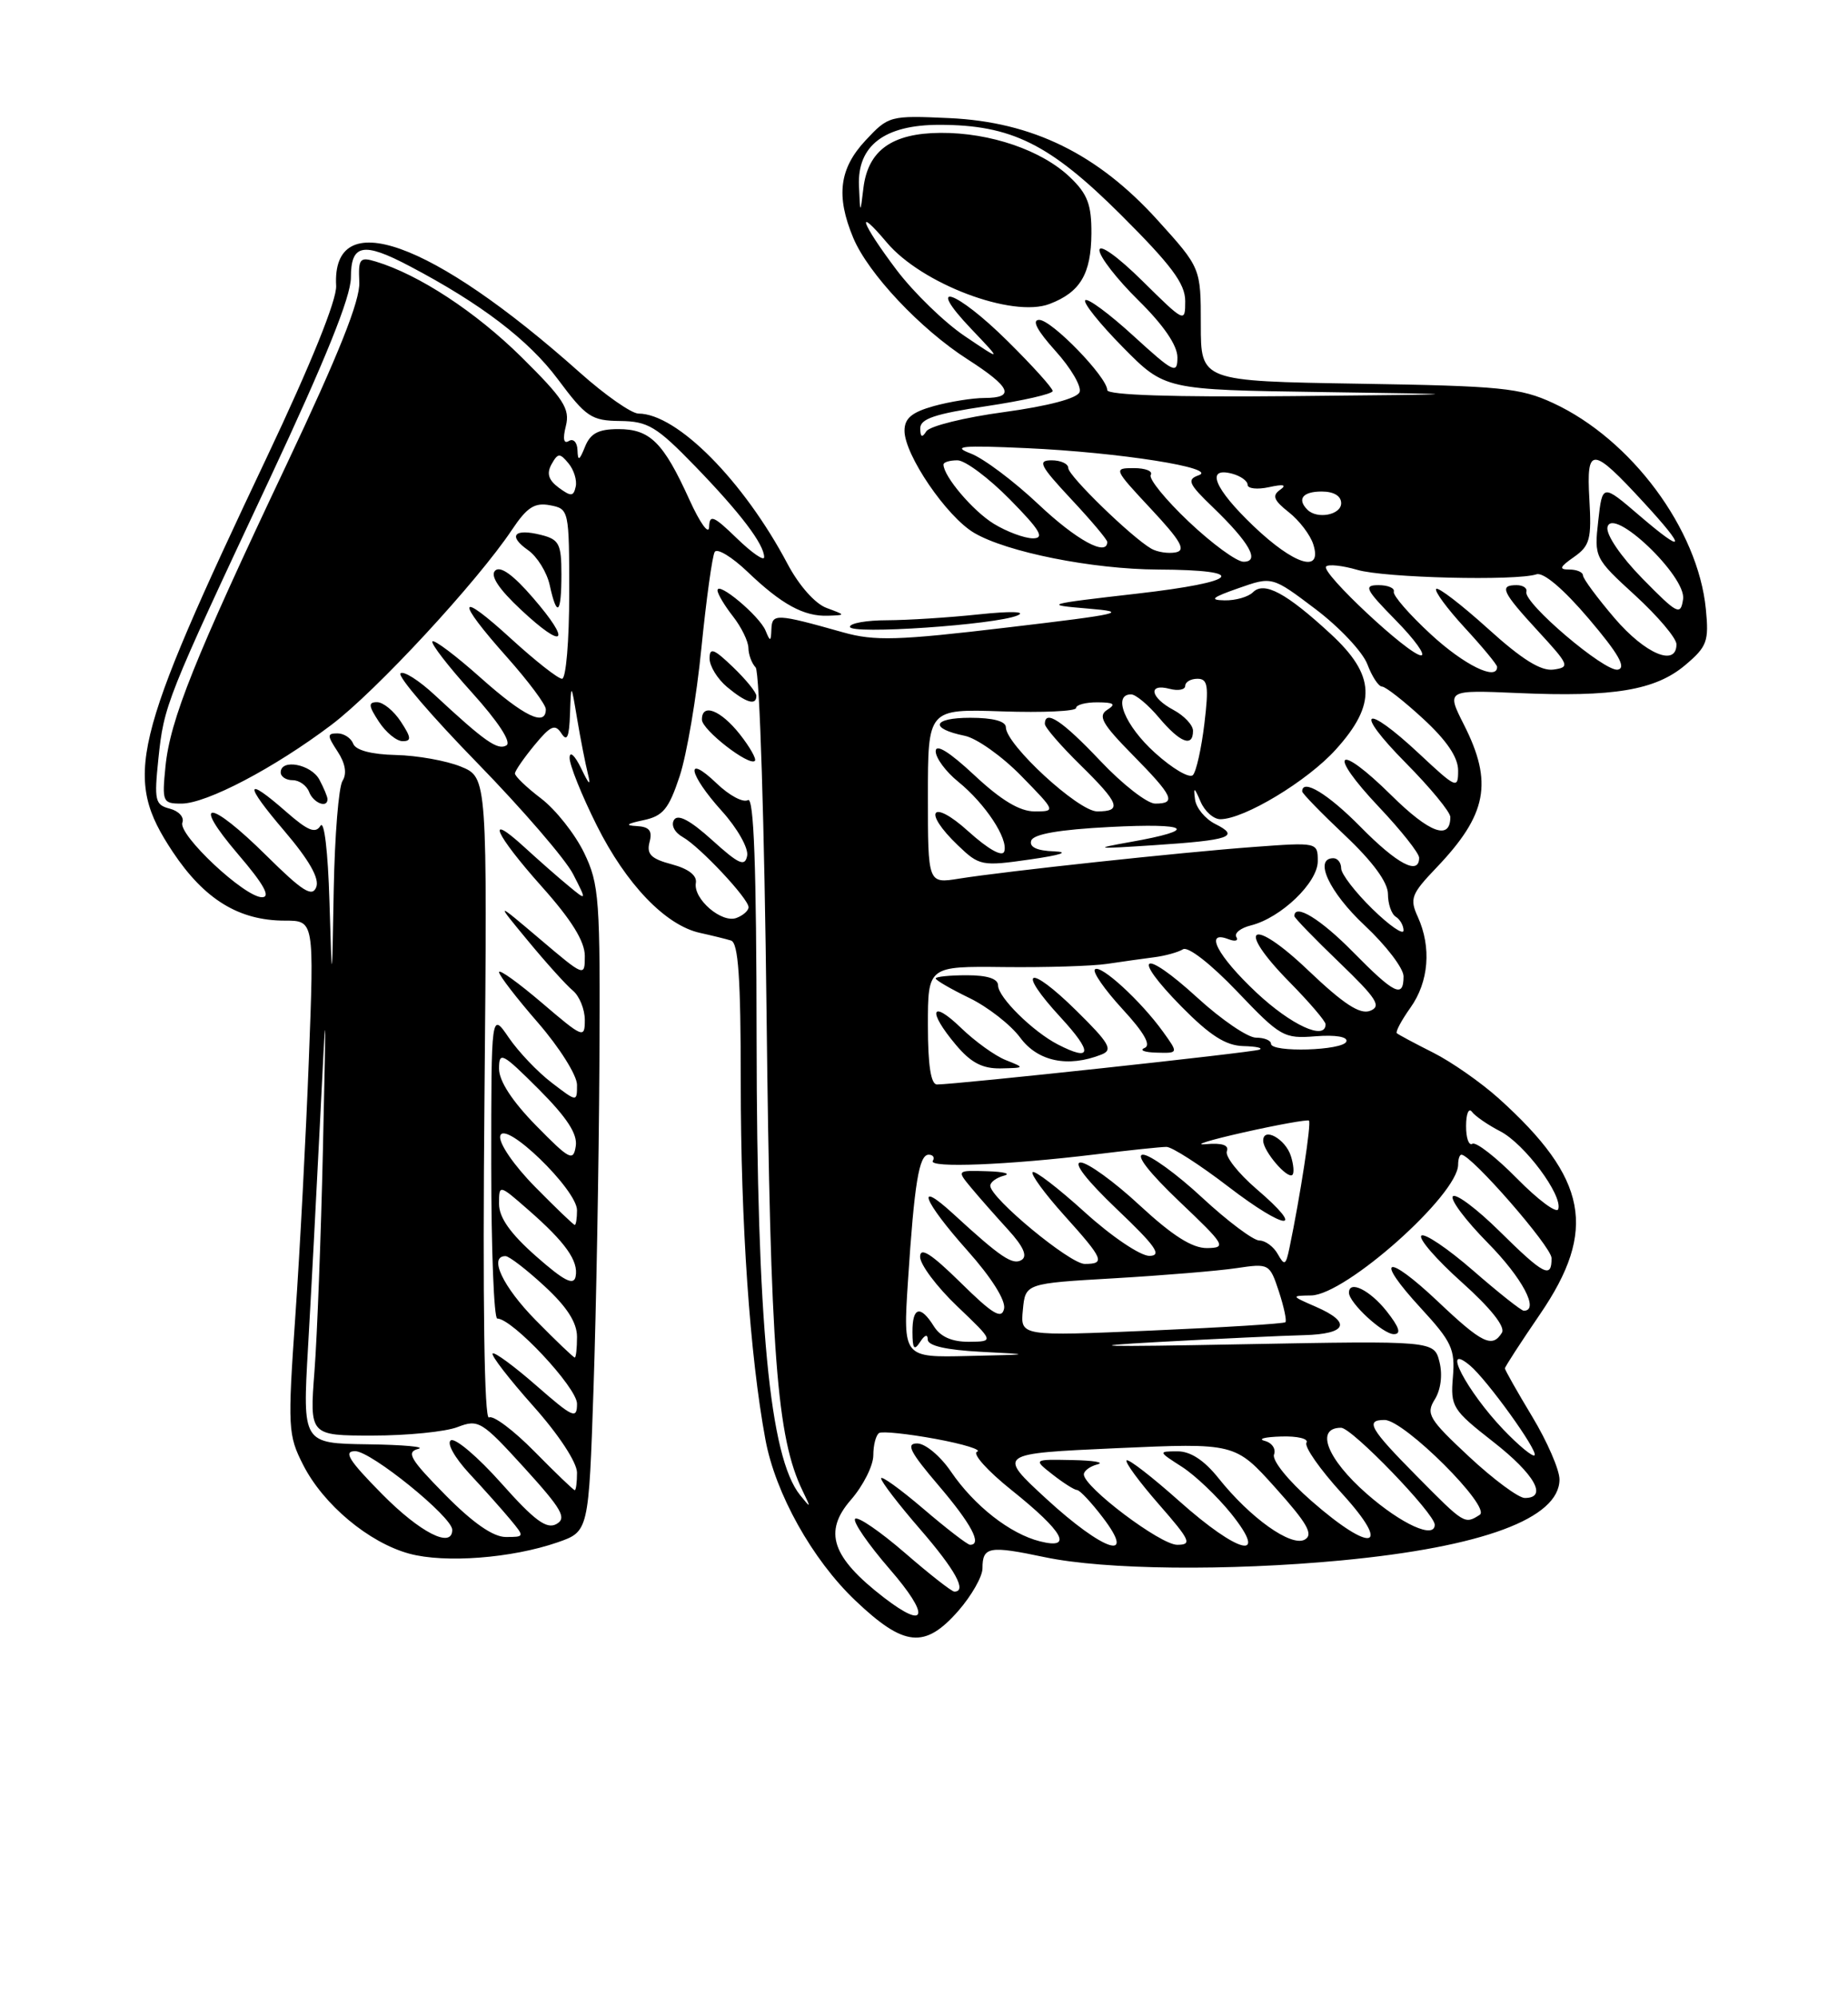 <?xml version="1.0" encoding="UTF-8" standalone="no"?>
<!DOCTYPE svg PUBLIC "-//W3C//DTD SVG 1.1//EN" "http://www.w3.org/Graphics/SVG/1.1/DTD/svg11.dtd" >
<svg xmlns="http://www.w3.org/2000/svg" xmlns:xlink="http://www.w3.org/1999/xlink" version="1.1" viewBox="0 0 237 256">
 <g >
 <path fill="currentColor"
d=" M 122.90 206.47 C 124.60 204.52 126.00 202.07 126.00 201.02 C 126.00 198.23 126.84 198.08 134.00 199.59 C 141.72 201.21 157.43 201.38 172.04 200.00 C 190.13 198.28 200.00 194.62 200.00 189.62 C 200.00 188.39 198.43 184.77 196.50 181.57 C 194.57 178.37 193.00 175.59 193.00 175.39 C 193.00 175.19 195.03 172.06 197.50 168.45 C 204.88 157.66 203.62 151.06 192.21 140.79 C 189.94 138.75 186.16 136.11 183.80 134.92 C 181.43 133.73 179.34 132.61 179.14 132.43 C 178.94 132.26 179.73 130.78 180.89 129.15 C 183.24 125.85 183.60 121.41 181.83 117.52 C 180.76 115.18 180.99 114.59 184.21 111.22 C 190.72 104.41 191.51 100.31 187.74 92.88 C 185.49 88.43 185.49 88.43 194.71 88.83 C 206.93 89.37 212.29 88.47 216.11 85.26 C 218.93 82.88 219.18 82.21 218.77 78.07 C 217.77 67.83 209.21 56.30 199.18 51.66 C 194.96 49.71 192.49 49.47 174.25 49.18 C 154.00 48.85 154.00 48.85 154.00 41.60 C 154.00 34.34 154.00 34.34 148.45 28.21 C 140.77 19.73 132.41 15.63 121.77 15.14 C 114.12 14.79 113.95 14.84 111.00 18.00 C 107.63 21.61 107.19 25.12 109.42 30.47 C 111.33 35.05 118.04 42.18 124.08 46.05 C 129.65 49.62 130.25 51.00 126.25 51.01 C 124.74 51.01 121.81 51.48 119.75 52.05 C 116.93 52.84 116.00 53.62 116.00 55.21 C 116.00 58.30 121.40 66.22 124.93 68.30 C 129.12 70.77 140.09 72.96 148.50 73.00 C 160.37 73.05 159.04 74.58 145.81 76.09 C 134.02 77.44 133.75 77.52 139.50 78.00 C 144.92 78.45 143.91 78.69 129.16 80.43 C 115.12 82.10 112.17 82.18 108.16 81.06 C 99.53 78.63 99.01 78.61 98.93 80.63 C 98.87 82.27 98.78 82.29 98.18 80.83 C 97.41 78.95 91.99 74.41 92.02 75.68 C 92.03 76.13 92.92 77.62 94.00 79.00 C 95.08 80.38 95.97 82.20 95.98 83.05 C 95.99 83.90 96.41 85.03 96.91 85.55 C 97.42 86.08 98.04 105.88 98.31 130.00 C 98.80 173.56 99.61 184.27 102.95 191.12 C 104.03 193.34 104.01 193.37 102.60 191.62 C 98.70 186.77 97.07 169.61 97.03 133.19 C 97.01 111.01 96.68 102.08 95.92 102.55 C 95.32 102.92 93.52 101.96 91.92 100.42 C 87.77 96.45 88.29 99.21 92.58 103.96 C 94.55 106.14 96.01 108.71 95.82 109.68 C 95.54 111.13 94.77 110.79 91.33 107.68 C 88.51 105.13 86.93 104.30 86.44 105.09 C 86.03 105.76 86.51 106.70 87.56 107.29 C 89.75 108.52 95.99 115.17 96.00 116.28 C 96.00 116.71 95.31 117.33 94.46 117.65 C 92.57 118.38 88.89 115.23 89.24 113.17 C 89.41 112.21 88.29 111.35 86.15 110.78 C 83.50 110.08 82.90 109.48 83.30 107.94 C 83.69 106.48 83.28 105.97 81.66 105.88 C 80.11 105.80 80.36 105.58 82.50 105.13 C 85.03 104.60 85.76 103.71 87.16 99.50 C 88.07 96.75 89.33 89.36 89.95 83.08 C 90.58 76.80 91.35 71.25 91.66 70.74 C 91.97 70.23 93.87 71.38 95.87 73.29 C 100.24 77.47 103.09 79.03 106.18 78.92 C 108.49 78.84 108.48 78.84 106.00 77.92 C 104.53 77.38 102.47 75.05 101.00 72.28 C 95.36 61.62 86.83 53.02 81.88 53.01 C 80.98 53.00 77.60 50.64 74.36 47.75 C 55.31 30.77 42.53 26.23 43.11 36.63 C 43.21 38.42 39.88 46.65 34.27 58.50 C 16.79 95.38 15.79 99.58 22.15 109.18 C 26.21 115.28 30.64 118.00 36.54 118.00 C 40.29 118.00 40.29 118.00 39.61 135.75 C 39.24 145.51 38.46 160.31 37.88 168.62 C 36.88 183.03 36.93 183.94 38.89 187.78 C 41.48 192.86 47.31 197.73 52.50 199.14 C 57.07 200.38 65.63 199.72 71.50 197.69 C 75.50 196.30 75.50 196.30 76.12 177.90 C 76.46 167.78 76.80 149.18 76.87 136.57 C 76.99 115.16 76.86 113.34 74.90 109.29 C 73.74 106.90 71.27 103.78 69.40 102.35 C 67.53 100.93 66.02 99.48 66.04 99.13 C 66.06 98.78 67.19 97.15 68.55 95.50 C 70.62 92.99 71.19 92.75 72.00 94.00 C 72.72 95.12 73.00 94.48 73.10 91.50 C 73.24 87.50 73.24 87.50 74.02 92.16 C 74.45 94.72 75.07 97.87 75.39 99.16 C 75.81 100.82 75.56 100.63 74.54 98.50 C 73.73 96.83 73.07 96.21 73.05 97.12 C 73.02 98.00 74.59 101.91 76.53 105.79 C 80.32 113.36 85.36 118.60 89.77 119.57 C 91.27 119.90 93.06 120.34 93.75 120.55 C 94.69 120.84 95.00 125.37 95.00 138.72 C 95.00 156.88 96.17 173.78 98.16 184.50 C 99.44 191.43 104.17 199.89 109.68 205.13 C 115.96 211.10 118.60 211.36 122.90 206.47 Z  M 94.87 94.10 C 92.41 91.00 89.99 90.07 90.02 92.25 C 90.04 93.56 96.08 98.25 96.81 97.52 C 97.04 97.29 96.17 95.75 94.87 94.10 Z  M 97.00 89.19 C 97.00 88.74 95.65 87.08 94.00 85.50 C 91.54 83.14 91.00 82.94 91.00 84.40 C 91.00 85.38 92.01 87.02 93.25 88.06 C 95.68 90.08 97.00 90.48 97.00 89.19 Z  M 130.50 78.88 C 131.67 78.37 129.58 78.32 125.50 78.75 C 121.65 79.16 116.36 79.49 113.75 79.50 C 111.14 79.50 109.00 79.88 109.00 80.34 C 109.00 81.36 127.68 80.09 130.50 78.88 Z  M 113.38 204.78 C 106.65 199.59 105.55 196.33 109.14 192.22 C 110.71 190.41 112.00 187.85 112.00 186.52 C 112.00 185.20 112.34 183.92 112.75 183.67 C 113.16 183.43 116.42 183.77 120.00 184.43 C 123.58 185.09 125.96 185.83 125.31 186.07 C 124.65 186.30 126.64 188.53 129.74 191.00 C 136.41 196.34 137.68 198.64 133.38 197.56 C 129.54 196.60 124.94 193.00 121.95 188.61 C 120.60 186.63 118.66 185.01 117.63 185.01 C 116.14 185.00 116.71 186.11 120.38 190.41 C 124.57 195.32 126.00 198.00 124.41 198.00 C 124.08 198.00 121.38 195.92 118.41 193.38 C 115.43 190.84 113.00 189.09 113.00 189.49 C 113.00 189.90 115.25 192.83 118.00 196.00 C 122.53 201.23 124.05 204.00 122.39 204.00 C 122.05 204.00 119.19 201.76 116.03 199.02 C 112.87 196.29 110.01 194.33 109.67 194.67 C 109.33 195.01 111.33 197.92 114.12 201.14 C 119.29 207.10 118.90 209.02 113.38 204.78 Z  M 134.19 192.11 C 127.89 186.31 127.89 186.31 143.14 185.62 C 158.40 184.94 158.40 184.94 163.59 190.72 C 167.67 195.27 168.47 196.68 167.34 197.33 C 165.61 198.32 160.34 194.57 156.26 189.45 C 154.42 187.15 152.66 186.01 151.00 186.02 C 148.52 186.03 148.53 186.05 151.57 188.00 C 153.26 189.08 156.09 191.78 157.87 193.98 C 162.84 200.17 158.87 199.21 151.20 192.37 C 147.74 189.29 144.72 186.95 144.48 187.18 C 144.25 187.41 146.11 189.94 148.61 192.80 C 152.66 197.43 152.92 198.00 150.97 198.00 C 148.81 198.00 139.00 190.60 139.00 188.98 C 139.00 188.52 139.79 187.94 140.75 187.69 C 141.71 187.44 140.25 187.19 137.50 187.14 C 132.50 187.04 132.50 187.04 135.00 189.00 C 136.38 190.08 137.78 190.97 138.13 190.98 C 138.48 190.99 139.96 192.57 141.43 194.50 C 145.84 200.27 141.53 198.85 134.19 192.11 Z  M 49.00 191.50 C 44.73 187.18 43.99 186.00 45.55 186.00 C 47.59 186.00 58.00 194.43 58.00 196.08 C 58.00 198.54 53.89 196.45 49.00 191.50 Z  M 57.10 191.60 C 52.61 187.05 52.06 186.12 53.63 185.71 C 54.66 185.45 51.74 185.18 47.15 185.12 C 38.80 185.00 38.80 185.00 39.50 172.75 C 39.89 166.01 40.58 153.07 41.03 144.00 C 41.85 127.50 41.85 127.50 41.41 147.50 C 41.16 158.50 40.68 171.21 40.33 175.75 C 39.70 184.00 39.70 184.00 47.79 184.00 C 52.23 184.00 57.14 183.51 58.68 182.91 C 61.36 181.88 61.78 182.14 67.24 188.13 C 72.07 193.44 72.72 194.58 71.36 195.34 C 70.10 196.04 68.55 194.90 64.29 190.11 C 61.29 186.74 58.38 184.27 57.82 184.61 C 57.26 184.96 58.29 186.81 60.19 188.87 C 62.05 190.86 64.41 193.51 65.44 194.75 C 67.29 196.98 67.29 197.00 64.87 197.00 C 63.24 197.00 60.65 195.20 57.10 191.60 Z  M 168.18 192.37 C 165.21 189.78 163.11 187.17 163.39 186.43 C 163.66 185.71 163.13 184.92 162.19 184.68 C 161.26 184.43 162.21 184.18 164.31 184.12 C 166.40 184.05 167.86 184.41 167.55 184.91 C 167.24 185.42 169.29 188.34 172.09 191.41 C 178.61 198.55 175.97 199.19 168.18 192.37 Z  M 175.30 191.48 C 170.18 187.00 168.62 183.00 171.99 183.00 C 173.38 183.00 184.00 194.00 184.00 195.43 C 184.00 197.30 179.75 195.37 175.30 191.48 Z  M 181.72 189.22 C 175.67 183.11 175.03 182.00 177.57 182.00 C 180.08 182.00 191.31 193.19 189.77 194.16 C 187.83 195.39 187.82 195.39 181.72 189.22 Z  M 188.41 186.71 C 183.24 181.89 182.84 181.23 184.01 179.36 C 184.78 178.12 185.02 176.22 184.61 174.57 C 183.92 171.84 183.92 171.84 159.21 172.30 C 141.08 172.65 138.23 172.57 148.50 172.01 C 156.20 171.59 164.64 171.19 167.25 171.13 C 172.77 170.98 173.38 169.50 168.75 167.49 C 165.56 166.10 165.55 166.08 168.16 166.04 C 172.57 165.97 187.00 153.13 187.00 149.27 C 187.00 148.57 187.19 148.00 187.42 148.00 C 188.68 148.00 198.96 159.78 198.98 161.25 C 199.01 163.95 197.99 163.42 192.31 157.81 C 189.41 154.95 186.73 152.94 186.33 153.33 C 185.94 153.73 187.95 156.41 190.81 159.31 C 195.23 163.79 197.47 168.00 195.42 168.00 C 195.10 168.00 192.17 165.68 188.91 162.84 C 185.65 160.01 182.67 158.00 182.28 158.38 C 181.90 158.77 184.23 161.45 187.47 164.35 C 191.14 167.63 193.08 170.06 192.62 170.81 C 191.38 172.82 190.09 172.20 184.43 166.84 C 177.72 160.50 176.16 161.10 182.23 167.68 C 186.18 171.97 186.63 172.94 186.33 176.50 C 186.01 180.30 186.27 180.71 191.50 184.80 C 196.83 188.96 198.54 192.00 195.55 192.00 C 194.75 192.00 191.53 189.62 188.41 186.71 Z  M 177.83 168.06 C 175.69 165.36 173.00 164.03 173.00 165.69 C 173.00 166.98 177.35 171.00 178.75 171.00 C 179.74 171.00 179.47 170.14 177.83 168.06 Z  M 68.54 186.04 C 65.86 183.32 63.23 181.35 62.71 181.68 C 62.11 182.05 61.89 166.99 62.13 140.96 C 62.50 99.65 62.50 99.65 59.11 98.26 C 57.25 97.50 53.49 96.83 50.76 96.77 C 47.65 96.70 45.61 96.16 45.30 95.33 C 45.02 94.60 44.11 94.00 43.28 94.00 C 41.94 94.00 41.94 94.26 43.30 96.33 C 44.29 97.84 44.51 99.16 43.93 100.08 C 43.43 100.86 42.93 107.12 42.80 114.00 C 42.58 126.50 42.58 126.50 42.25 115.50 C 42.06 109.15 41.58 105.07 41.10 105.84 C 40.46 106.88 39.48 106.48 36.75 104.09 C 31.36 99.36 31.25 100.40 36.48 106.52 C 39.64 110.23 40.99 112.59 40.56 113.70 C 40.05 115.04 38.80 114.25 34.18 109.68 C 26.85 102.42 24.39 102.30 30.54 109.50 C 33.85 113.36 34.75 115.00 33.60 115.00 C 31.36 115.00 22.80 106.97 23.39 105.43 C 23.65 104.75 22.93 103.95 21.78 103.65 C 19.88 103.16 19.76 102.61 20.31 97.27 C 21.04 90.35 21.24 89.83 34.61 61.33 C 41.73 46.13 45.00 38.03 45.00 35.58 C 45.00 31.28 46.57 30.97 52.51 34.10 C 61.67 38.91 67.78 43.57 71.53 48.59 C 75.16 53.46 75.84 53.92 79.53 53.96 C 83.10 54.00 84.20 54.66 89.14 59.75 C 94.95 65.75 98.00 69.76 98.00 71.42 C 98.00 71.95 96.43 70.87 94.50 69.00 C 91.50 66.09 90.99 65.89 90.94 67.55 C 90.91 68.62 89.77 67.04 88.41 64.04 C 85.08 56.70 83.36 55.00 79.31 55.00 C 76.75 55.00 75.72 55.54 75.03 57.25 C 74.30 59.06 74.11 59.15 74.06 57.69 C 74.03 56.70 73.53 56.17 72.96 56.52 C 72.29 56.94 72.15 56.26 72.57 54.60 C 73.12 52.39 72.30 51.13 66.86 45.75 C 60.97 39.95 53.74 35.21 48.21 33.53 C 46.13 32.90 45.94 33.14 46.08 36.17 C 46.19 38.52 43.45 45.38 36.77 59.50 C 24.93 84.48 21.82 92.24 21.22 98.25 C 20.77 102.79 20.86 103.00 23.27 103.00 C 26.48 103.00 35.18 98.44 42.50 92.91 C 48.22 88.60 61.19 74.59 65.66 67.90 C 67.59 65.01 68.56 64.39 70.54 64.76 C 72.97 65.23 73.00 65.34 73.00 76.12 C 73.00 82.10 72.59 87.00 72.08 87.00 C 71.57 87.00 68.65 84.70 65.58 81.90 C 58.65 75.56 58.35 76.75 65.00 84.21 C 67.75 87.30 70.00 90.31 70.00 90.91 C 70.00 93.18 67.21 91.83 61.65 86.88 C 58.49 84.06 55.70 81.96 55.46 82.21 C 55.21 82.46 57.49 85.41 60.52 88.76 C 63.87 92.47 65.61 95.12 64.96 95.53 C 63.84 96.22 62.18 95.05 55.77 89.10 C 53.72 87.19 51.73 85.94 51.36 86.31 C 50.98 86.69 55.41 91.85 61.21 97.79 C 67.00 103.73 72.53 110.14 73.50 112.04 C 75.27 115.50 75.27 115.50 72.89 113.53 C 71.57 112.45 69.04 110.22 67.25 108.58 C 62.13 103.90 63.46 106.89 69.50 113.66 C 73.30 117.91 75.00 120.66 75.00 122.53 C 75.00 125.23 74.97 125.22 69.25 120.37 C 63.50 115.50 63.50 115.50 67.72 120.60 C 70.04 123.41 72.63 126.28 73.47 126.97 C 74.31 127.67 75.00 129.37 75.00 130.74 C 75.00 133.14 74.78 133.05 69.50 128.54 C 66.47 125.96 64.00 124.18 64.00 124.60 C 64.00 125.01 66.25 127.93 69.00 131.09 C 71.75 134.26 74.00 137.83 74.00 139.05 C 74.00 141.26 74.00 141.26 70.75 138.77 C 68.96 137.41 66.49 134.81 65.25 133.00 C 63.00 129.70 63.00 129.70 63.00 149.35 C 63.00 160.16 63.35 169.00 63.77 169.00 C 65.71 169.00 74.00 177.85 74.00 179.92 C 74.00 181.94 73.49 181.71 68.80 177.61 C 65.94 175.11 63.41 173.25 63.18 173.48 C 62.95 173.72 65.29 176.74 68.37 180.20 C 71.66 183.88 73.99 187.44 74.00 188.75 C 74.00 189.99 73.87 191.00 73.71 191.00 C 73.55 191.00 71.23 188.77 68.54 186.04 Z  M 42.00 102.43 C 42.00 102.12 41.53 101.00 40.96 99.93 C 39.90 97.95 36.00 97.21 36.00 99.00 C 36.00 99.55 36.69 100.00 37.53 100.00 C 38.37 100.00 39.32 100.67 39.64 101.50 C 40.18 102.92 42.00 103.64 42.00 102.43 Z  M 51.41 92.50 C 50.51 91.12 49.14 90.00 48.36 90.00 C 47.21 90.00 47.25 90.46 48.59 92.50 C 49.49 93.88 50.86 95.00 51.64 95.00 C 52.79 95.00 52.75 94.54 51.41 92.50 Z  M 68.36 76.63 C 65.81 73.67 64.16 72.49 63.50 73.14 C 62.84 73.79 63.96 75.49 66.82 78.16 C 72.39 83.37 73.36 82.41 68.36 76.63 Z  M 72.00 73.61 C 72.00 69.71 71.71 69.14 69.38 68.56 C 65.92 67.69 65.10 68.68 67.73 70.52 C 68.89 71.34 70.14 73.35 70.50 75.00 C 71.43 79.25 72.00 78.72 72.00 73.61 Z  M 192.80 183.23 C 188.10 178.31 184.74 171.88 188.51 175.01 C 190.70 176.83 197.32 186.02 196.80 186.53 C 196.57 186.77 194.76 185.28 192.80 183.23 Z  M 68.71 169.22 C 64.47 164.91 62.63 161.00 64.83 161.00 C 65.29 161.00 67.54 162.73 69.83 164.85 C 72.71 167.50 74.00 169.51 74.00 171.35 C 74.00 172.81 73.87 174.00 73.71 174.00 C 73.55 174.00 71.30 171.85 68.71 169.22 Z  M 116.44 164.25 C 117.26 151.65 117.86 148.00 119.10 148.00 C 119.66 148.00 119.90 148.36 119.63 148.79 C 119.05 149.73 129.29 149.32 140.41 147.97 C 144.76 147.43 148.89 147.00 149.60 147.00 C 150.30 147.00 153.87 149.29 157.52 152.09 C 164.94 157.78 167.69 157.99 161.11 152.37 C 158.79 150.37 157.09 148.21 157.34 147.56 C 157.64 146.77 156.74 146.47 154.65 146.65 C 152.92 146.81 155.10 146.13 159.50 145.14 C 163.90 144.15 167.67 143.48 167.87 143.63 C 168.20 143.88 166.75 153.34 165.36 159.99 C 164.90 162.18 164.73 162.27 163.87 160.74 C 163.34 159.78 162.27 159.00 161.51 159.00 C 160.74 159.00 157.44 156.53 154.17 153.50 C 150.91 150.47 147.49 148.00 146.59 148.00 C 145.58 148.00 147.38 150.31 151.22 153.97 C 157.13 159.58 157.34 159.93 154.81 159.97 C 152.90 159.99 150.38 158.39 146.17 154.50 C 142.91 151.47 139.49 149.00 138.59 149.00 C 137.58 149.00 139.38 151.31 143.22 154.97 C 148.21 159.71 149.07 160.94 147.42 160.97 C 146.26 160.98 142.58 158.51 139.13 155.38 C 135.71 152.28 132.70 149.97 132.43 150.24 C 132.16 150.50 133.98 152.99 136.47 155.76 C 141.55 161.40 141.80 162.00 139.11 162.00 C 137.21 162.00 127.00 153.55 127.00 151.98 C 127.00 151.52 127.79 150.94 128.75 150.69 C 129.71 150.44 128.74 150.18 126.60 150.12 C 122.69 150.00 122.69 150.00 124.56 152.25 C 125.59 153.49 127.73 155.91 129.31 157.64 C 131.24 159.76 131.80 161.00 131.02 161.49 C 129.87 162.20 128.34 161.17 122.25 155.58 C 117.27 151.02 118.39 153.92 124.07 160.29 C 127.14 163.73 129.00 166.68 128.77 167.74 C 128.46 169.14 127.32 168.46 123.19 164.39 C 119.41 160.68 118.00 159.78 118.00 161.09 C 118.00 162.08 120.14 164.93 122.75 167.42 C 127.50 171.95 127.50 171.95 124.26 171.98 C 122.08 171.99 120.61 171.34 119.77 170.00 C 118.03 167.22 117.00 167.50 117.02 170.75 C 117.03 172.89 117.24 173.17 118.00 172.00 C 118.60 171.08 118.98 170.96 118.98 171.70 C 118.99 172.49 121.36 173.03 125.75 173.26 C 132.48 173.61 132.48 173.61 124.16 173.80 C 115.81 174.00 115.81 174.00 116.44 164.25 Z  M 165.55 148.17 C 164.86 145.98 162.00 144.40 162.00 146.20 C 162.00 147.55 165.13 151.20 165.75 150.58 C 165.99 150.34 165.90 149.26 165.55 148.17 Z  M 131.18 167.89 C 131.50 164.50 131.50 164.50 142.92 163.84 C 149.20 163.47 156.25 162.89 158.58 162.54 C 162.75 161.92 162.83 161.96 164.01 165.52 C 164.66 167.51 165.04 169.29 164.85 169.47 C 164.66 169.66 156.93 170.14 147.68 170.54 C 130.85 171.27 130.85 171.27 131.18 167.89 Z  M 68.75 161.02 C 65.45 158.11 64.00 156.06 64.00 154.31 C 64.00 151.79 64.00 151.79 67.75 155.07 C 72.52 159.23 74.22 161.63 73.82 163.62 C 73.58 164.82 72.34 164.18 68.75 161.02 Z  M 68.62 152.12 C 65.90 149.36 63.96 146.53 64.15 145.61 C 64.62 143.41 74.00 152.47 74.00 155.12 C 74.00 156.15 73.87 157.00 73.71 157.00 C 73.55 157.00 71.26 154.80 68.62 152.12 Z  M 194.57 151.07 C 191.87 148.33 189.29 146.32 188.83 146.60 C 188.37 146.89 188.01 145.85 188.02 144.31 C 188.02 142.76 188.36 141.95 188.77 142.50 C 189.17 143.05 190.81 144.18 192.40 145.00 C 195.52 146.61 200.43 153.20 199.84 154.98 C 199.64 155.57 197.27 153.81 194.57 151.07 Z  M 68.75 144.27 C 65.69 141.15 64.00 138.56 64.00 136.98 C 64.00 134.72 64.40 134.93 69.09 139.61 C 72.71 143.24 74.08 145.34 73.84 146.90 C 73.53 148.90 73.06 148.66 68.75 144.27 Z  M 119.00 131.42 C 119.00 123.84 119.00 123.84 128.75 123.95 C 134.11 124.01 140.07 123.83 142.00 123.54 C 143.93 123.25 146.65 122.87 148.05 122.69 C 149.45 122.51 151.10 122.05 151.72 121.67 C 152.36 121.27 155.31 123.57 158.65 127.07 C 164.21 132.90 164.65 133.15 168.73 132.82 C 171.30 132.62 172.87 132.89 172.67 133.49 C 172.28 134.66 163.00 134.94 163.00 133.78 C 163.00 133.35 162.14 133.00 161.08 133.00 C 160.02 133.00 156.63 130.69 153.55 127.87 C 146.50 121.43 144.93 122.33 151.52 129.02 C 155.18 132.73 157.20 134.02 159.46 134.08 C 161.13 134.12 162.05 134.33 161.50 134.54 C 160.55 134.91 122.61 139.00 120.17 139.00 C 119.38 139.00 119.00 136.53 119.00 131.42 Z  M 129.00 135.88 C 127.62 135.34 125.04 133.48 123.25 131.75 C 119.38 128.01 118.91 129.55 122.59 133.92 C 124.51 136.21 125.99 136.98 128.34 136.94 C 131.46 136.87 131.46 136.86 129.00 135.88 Z  M 141.27 135.16 C 142.77 134.57 142.29 133.72 138.04 129.54 C 131.86 123.45 130.26 124.16 136.04 130.42 C 140.17 134.91 140.04 136.12 135.68 133.88 C 132.47 132.23 128.00 127.82 128.00 126.31 C 128.00 125.45 126.64 125.00 124.00 125.00 C 121.80 125.00 120.00 125.18 120.00 125.41 C 120.00 125.64 121.94 126.76 124.31 127.91 C 126.68 129.06 129.62 131.35 130.84 133.00 C 133.10 136.06 136.97 136.86 141.27 135.16 Z  M 149.16 132.25 C 146.32 128.30 141.12 123.54 140.42 124.25 C 140.09 124.58 141.68 126.86 143.95 129.33 C 146.73 132.34 147.66 133.98 146.79 134.32 C 146.08 134.61 146.77 134.88 148.32 134.92 C 151.14 135.00 151.14 135.00 149.16 132.25 Z  M 161.11 127.20 C 156.13 122.52 154.38 119.16 157.55 120.38 C 158.41 120.71 158.86 120.58 158.56 120.10 C 158.26 119.61 159.10 118.94 160.43 118.61 C 164.29 117.64 169.00 113.12 169.00 110.39 C 169.00 107.96 168.99 107.95 160.75 108.56 C 151.42 109.25 129.00 111.66 122.98 112.62 C 119.00 113.26 119.00 113.26 119.00 102.06 C 119.00 90.86 119.00 90.86 128.50 91.18 C 133.73 91.36 138.00 91.16 138.00 90.75 C 138.00 90.34 139.24 90.01 140.75 90.02 C 142.87 90.03 143.16 90.25 142.00 90.98 C 140.77 91.76 141.35 92.79 145.25 96.75 C 150.47 102.05 150.91 103.00 148.15 103.00 C 147.12 103.00 143.95 100.53 141.09 97.50 C 136.24 92.38 134.00 90.89 134.00 92.79 C 134.00 93.23 136.03 95.57 138.50 98.00 C 143.60 103.00 143.96 104.00 140.71 104.00 C 138.30 104.00 129.00 95.43 129.00 93.22 C 129.00 92.44 127.35 92.00 124.44 92.00 C 119.57 92.00 119.15 93.37 123.73 94.31 C 125.25 94.62 128.51 96.93 130.96 99.44 C 135.42 104.00 135.42 104.00 132.67 104.00 C 130.77 104.00 128.37 102.55 124.96 99.36 C 121.77 96.38 120.00 95.28 120.00 96.29 C 120.00 97.15 121.29 98.90 122.87 100.18 C 126.36 103.01 129.33 107.51 128.79 109.14 C 128.54 109.87 126.73 108.85 124.19 106.56 C 119.47 102.29 118.24 103.94 122.85 108.35 C 125.59 110.98 125.91 111.05 132.10 110.16 C 136.07 109.59 137.23 109.20 135.17 109.12 C 132.98 109.04 131.98 108.57 132.25 107.75 C 132.52 106.91 135.85 106.33 142.28 106.00 C 152.62 105.46 153.86 106.35 144.97 107.92 C 140.09 108.79 140.42 108.83 148.00 108.33 C 157.76 107.69 159.09 107.23 155.85 105.61 C 154.57 104.97 153.40 103.56 153.26 102.47 C 153.04 100.82 153.16 100.86 153.97 102.75 C 154.50 103.99 155.64 105.00 156.50 105.00 C 159.55 105.00 167.68 100.10 171.31 96.07 C 176.58 90.25 176.41 86.55 170.64 81.24 C 164.95 75.99 162.12 74.48 160.69 75.91 C 160.09 76.51 158.45 76.98 157.05 76.95 C 155.04 76.91 155.42 76.58 158.83 75.39 C 163.15 73.87 163.15 73.87 168.71 78.07 C 171.77 80.38 174.76 83.56 175.36 85.14 C 175.95 86.71 176.80 88.00 177.24 88.00 C 177.68 88.00 180.06 89.86 182.52 92.13 C 185.54 94.91 187.00 97.07 187.00 98.76 C 187.00 101.16 186.77 101.06 182.04 96.64 C 174.92 89.98 173.48 90.91 180.28 97.78 C 183.43 100.96 186.00 104.08 186.00 104.72 C 186.00 107.76 183.34 106.78 178.43 101.93 C 171.45 95.04 170.11 96.31 176.84 103.43 C 179.68 106.43 182.00 109.36 182.00 109.94 C 182.00 112.24 179.20 110.77 174.50 106.00 C 170.33 101.76 167.00 99.74 167.00 101.44 C 167.00 101.69 169.47 104.23 172.50 107.09 C 176.06 110.45 178.00 113.10 178.00 114.59 C 178.00 115.85 178.45 117.16 179.00 117.50 C 179.55 117.84 180.00 118.63 180.00 119.26 C 180.00 119.89 178.20 118.65 176.00 116.50 C 173.80 114.35 172.00 112.01 172.00 111.30 C 172.00 110.58 171.55 110.00 171.00 110.00 C 168.44 110.00 170.47 114.36 175.00 118.60 C 177.75 121.17 180.00 124.11 180.00 125.14 C 180.00 127.99 178.85 127.43 173.50 122.00 C 169.36 117.79 166.00 115.74 166.00 117.42 C 166.00 117.64 168.59 120.32 171.75 123.35 C 176.57 127.99 177.21 128.98 175.71 129.56 C 174.40 130.06 172.31 128.69 167.79 124.39 C 160.46 117.39 158.33 118.72 165.38 125.88 C 167.92 128.46 170.00 130.89 170.00 131.28 C 170.00 133.43 165.59 131.40 161.11 127.20 Z  M 148.11 96.48 C 144.27 93.01 142.64 89.00 145.06 89.00 C 145.65 89.00 147.27 90.35 148.65 92.00 C 151.35 95.20 153.00 95.84 153.00 93.67 C 153.00 92.94 151.88 91.74 150.50 91.00 C 147.51 89.40 147.17 87.55 150.00 88.29 C 151.10 88.58 152.00 88.40 152.00 87.91 C 152.00 87.41 152.71 87.00 153.57 87.00 C 154.90 87.00 155.04 87.90 154.46 92.75 C 154.08 95.91 153.42 98.88 152.99 99.34 C 152.56 99.81 150.36 98.52 148.11 96.48 Z  M 183.50 81.30 C 180.75 78.77 178.61 76.31 178.75 75.84 C 178.89 75.38 178.01 75.00 176.79 75.00 C 174.84 75.00 175.10 75.53 179.00 79.50 C 181.43 81.97 182.89 84.00 182.25 84.00 C 180.72 84.00 169.33 73.36 170.07 72.61 C 170.38 72.29 172.18 72.49 174.07 73.04 C 177.57 74.07 194.42 74.48 197.05 73.61 C 197.94 73.31 200.53 75.51 203.76 79.31 C 207.56 83.78 208.60 85.59 207.49 85.83 C 205.84 86.18 195.34 77.26 195.75 75.85 C 195.89 75.38 195.32 75.00 194.50 75.00 C 192.22 75.00 192.63 75.87 197.25 80.89 C 201.26 85.24 201.37 85.52 199.24 85.82 C 197.63 86.05 195.18 84.52 190.82 80.57 C 187.43 77.51 184.45 75.22 184.19 75.48 C 183.92 75.74 185.57 77.98 187.85 80.46 C 190.13 82.93 192.00 85.19 192.00 85.48 C 192.00 87.32 187.75 85.23 183.50 81.30 Z  M 207.08 79.25 C 204.85 76.64 203.01 74.16 203.01 73.75 C 203.00 73.34 202.22 73.00 201.28 73.00 C 199.89 73.00 200.00 72.69 201.86 71.39 C 203.90 69.96 204.13 69.09 203.83 63.98 C 203.44 57.15 204.16 57.19 210.81 64.41 C 216.35 70.42 216.12 71.11 210.25 66.08 C 205.50 62.01 205.50 62.01 204.97 66.76 C 204.44 71.44 204.50 71.56 209.72 76.33 C 212.62 78.99 215.00 81.80 215.00 82.58 C 215.00 85.51 211.01 83.83 207.08 79.25 Z  M 210.65 74.17 C 207.88 71.35 205.96 68.53 206.15 67.58 C 206.74 64.79 216.30 73.88 215.85 76.80 C 215.53 78.94 215.15 78.75 210.65 74.17 Z  M 152.46 66.87 C 149.48 64.05 147.28 61.35 147.58 60.87 C 147.88 60.39 146.90 60.00 145.42 60.00 C 142.77 60.00 142.81 60.09 147.61 65.23 C 151.45 69.34 152.13 70.54 150.78 70.80 C 149.84 70.98 148.42 70.77 147.64 70.32 C 145.10 68.85 137.00 60.99 137.00 59.98 C 137.00 59.44 136.04 59.00 134.86 59.00 C 133.02 59.00 133.36 59.67 137.36 63.96 C 139.91 66.68 142.00 69.16 142.00 69.46 C 142.00 71.39 138.03 69.22 133.18 64.64 C 130.05 61.69 126.15 58.76 124.50 58.13 C 122.03 57.19 123.29 57.06 131.64 57.44 C 143.56 57.98 156.35 60.00 153.72 60.92 C 152.18 61.46 152.42 62.02 155.55 65.02 C 160.25 69.55 161.63 72.00 159.48 72.00 C 158.60 72.00 155.44 69.69 152.46 66.87 Z  M 160.75 67.42 C 155.72 62.62 154.57 59.81 158.00 60.71 C 159.10 61.00 160.00 61.64 160.00 62.14 C 160.00 62.63 161.24 62.77 162.75 62.44 C 164.62 62.03 165.07 62.14 164.17 62.78 C 163.11 63.52 163.35 64.13 165.28 65.65 C 166.63 66.71 168.05 68.57 168.43 69.79 C 169.62 73.54 165.99 72.42 160.75 67.42 Z  M 127.46 67.14 C 124.79 65.51 121.00 61.05 121.00 59.54 C 121.00 59.24 121.80 59.00 122.79 59.00 C 123.77 59.00 126.79 61.25 129.50 64.00 C 133.40 67.96 134.02 69.00 132.46 69.00 C 131.38 68.99 129.13 68.16 127.46 67.14 Z  M 167.67 65.33 C 166.31 63.97 167.07 63.00 169.50 63.00 C 171.06 63.00 172.00 63.57 172.00 64.50 C 172.00 66.00 168.92 66.59 167.67 65.33 Z  M 71.66 62.51 C 70.34 61.53 70.08 60.69 70.73 59.51 C 71.55 58.05 71.79 58.04 72.91 59.39 C 73.60 60.22 74.02 61.57 73.83 62.38 C 73.55 63.65 73.23 63.66 71.66 62.51 Z  M 118.02 54.91 C 118.00 53.68 119.92 53.04 126.50 52.06 C 131.18 51.36 135.00 50.49 135.00 50.12 C 135.00 49.74 132.40 46.86 129.22 43.72 C 122.60 37.16 118.48 35.78 124.55 42.15 C 128.50 46.30 128.50 46.30 123.74 43.09 C 121.12 41.33 117.19 37.51 114.99 34.61 C 110.47 28.62 109.59 26.17 113.72 31.07 C 118.18 36.38 129.83 40.78 134.60 38.96 C 138.54 37.46 139.93 35.12 139.97 29.94 C 139.99 26.24 139.48 24.87 137.24 22.73 C 133.62 19.26 127.00 16.99 120.62 17.03 C 114.40 17.07 111.32 19.27 110.73 24.10 C 110.32 27.50 110.32 27.50 110.16 23.82 C 109.94 18.66 113.43 16.00 120.46 16.00 C 129.70 16.00 134.61 18.43 143.75 27.53 C 150.22 33.98 152.00 36.35 152.00 38.59 C 152.00 41.40 151.94 41.37 146.50 36.00 C 143.35 32.89 141.00 31.21 141.00 32.07 C 141.00 32.90 143.25 35.79 146.00 38.50 C 149.23 41.68 151.00 44.27 151.00 45.81 C 151.00 48.00 150.54 47.78 145.37 43.06 C 142.28 40.23 139.49 38.17 139.18 38.48 C 138.87 38.79 141.04 41.50 144.00 44.50 C 149.39 49.96 149.39 49.96 169.45 50.25 C 189.50 50.54 189.50 50.54 165.75 50.77 C 150.48 50.92 142.00 50.64 142.00 50.00 C 142.00 48.34 134.88 41.00 133.27 41.00 C 132.28 41.00 133.01 42.37 135.36 44.98 C 137.34 47.17 138.73 49.54 138.45 50.26 C 138.15 51.06 134.41 52.05 128.76 52.82 C 123.71 53.50 119.23 54.61 118.80 55.28 C 118.25 56.15 118.03 56.04 118.02 54.91 Z "/>
</g>
</svg>